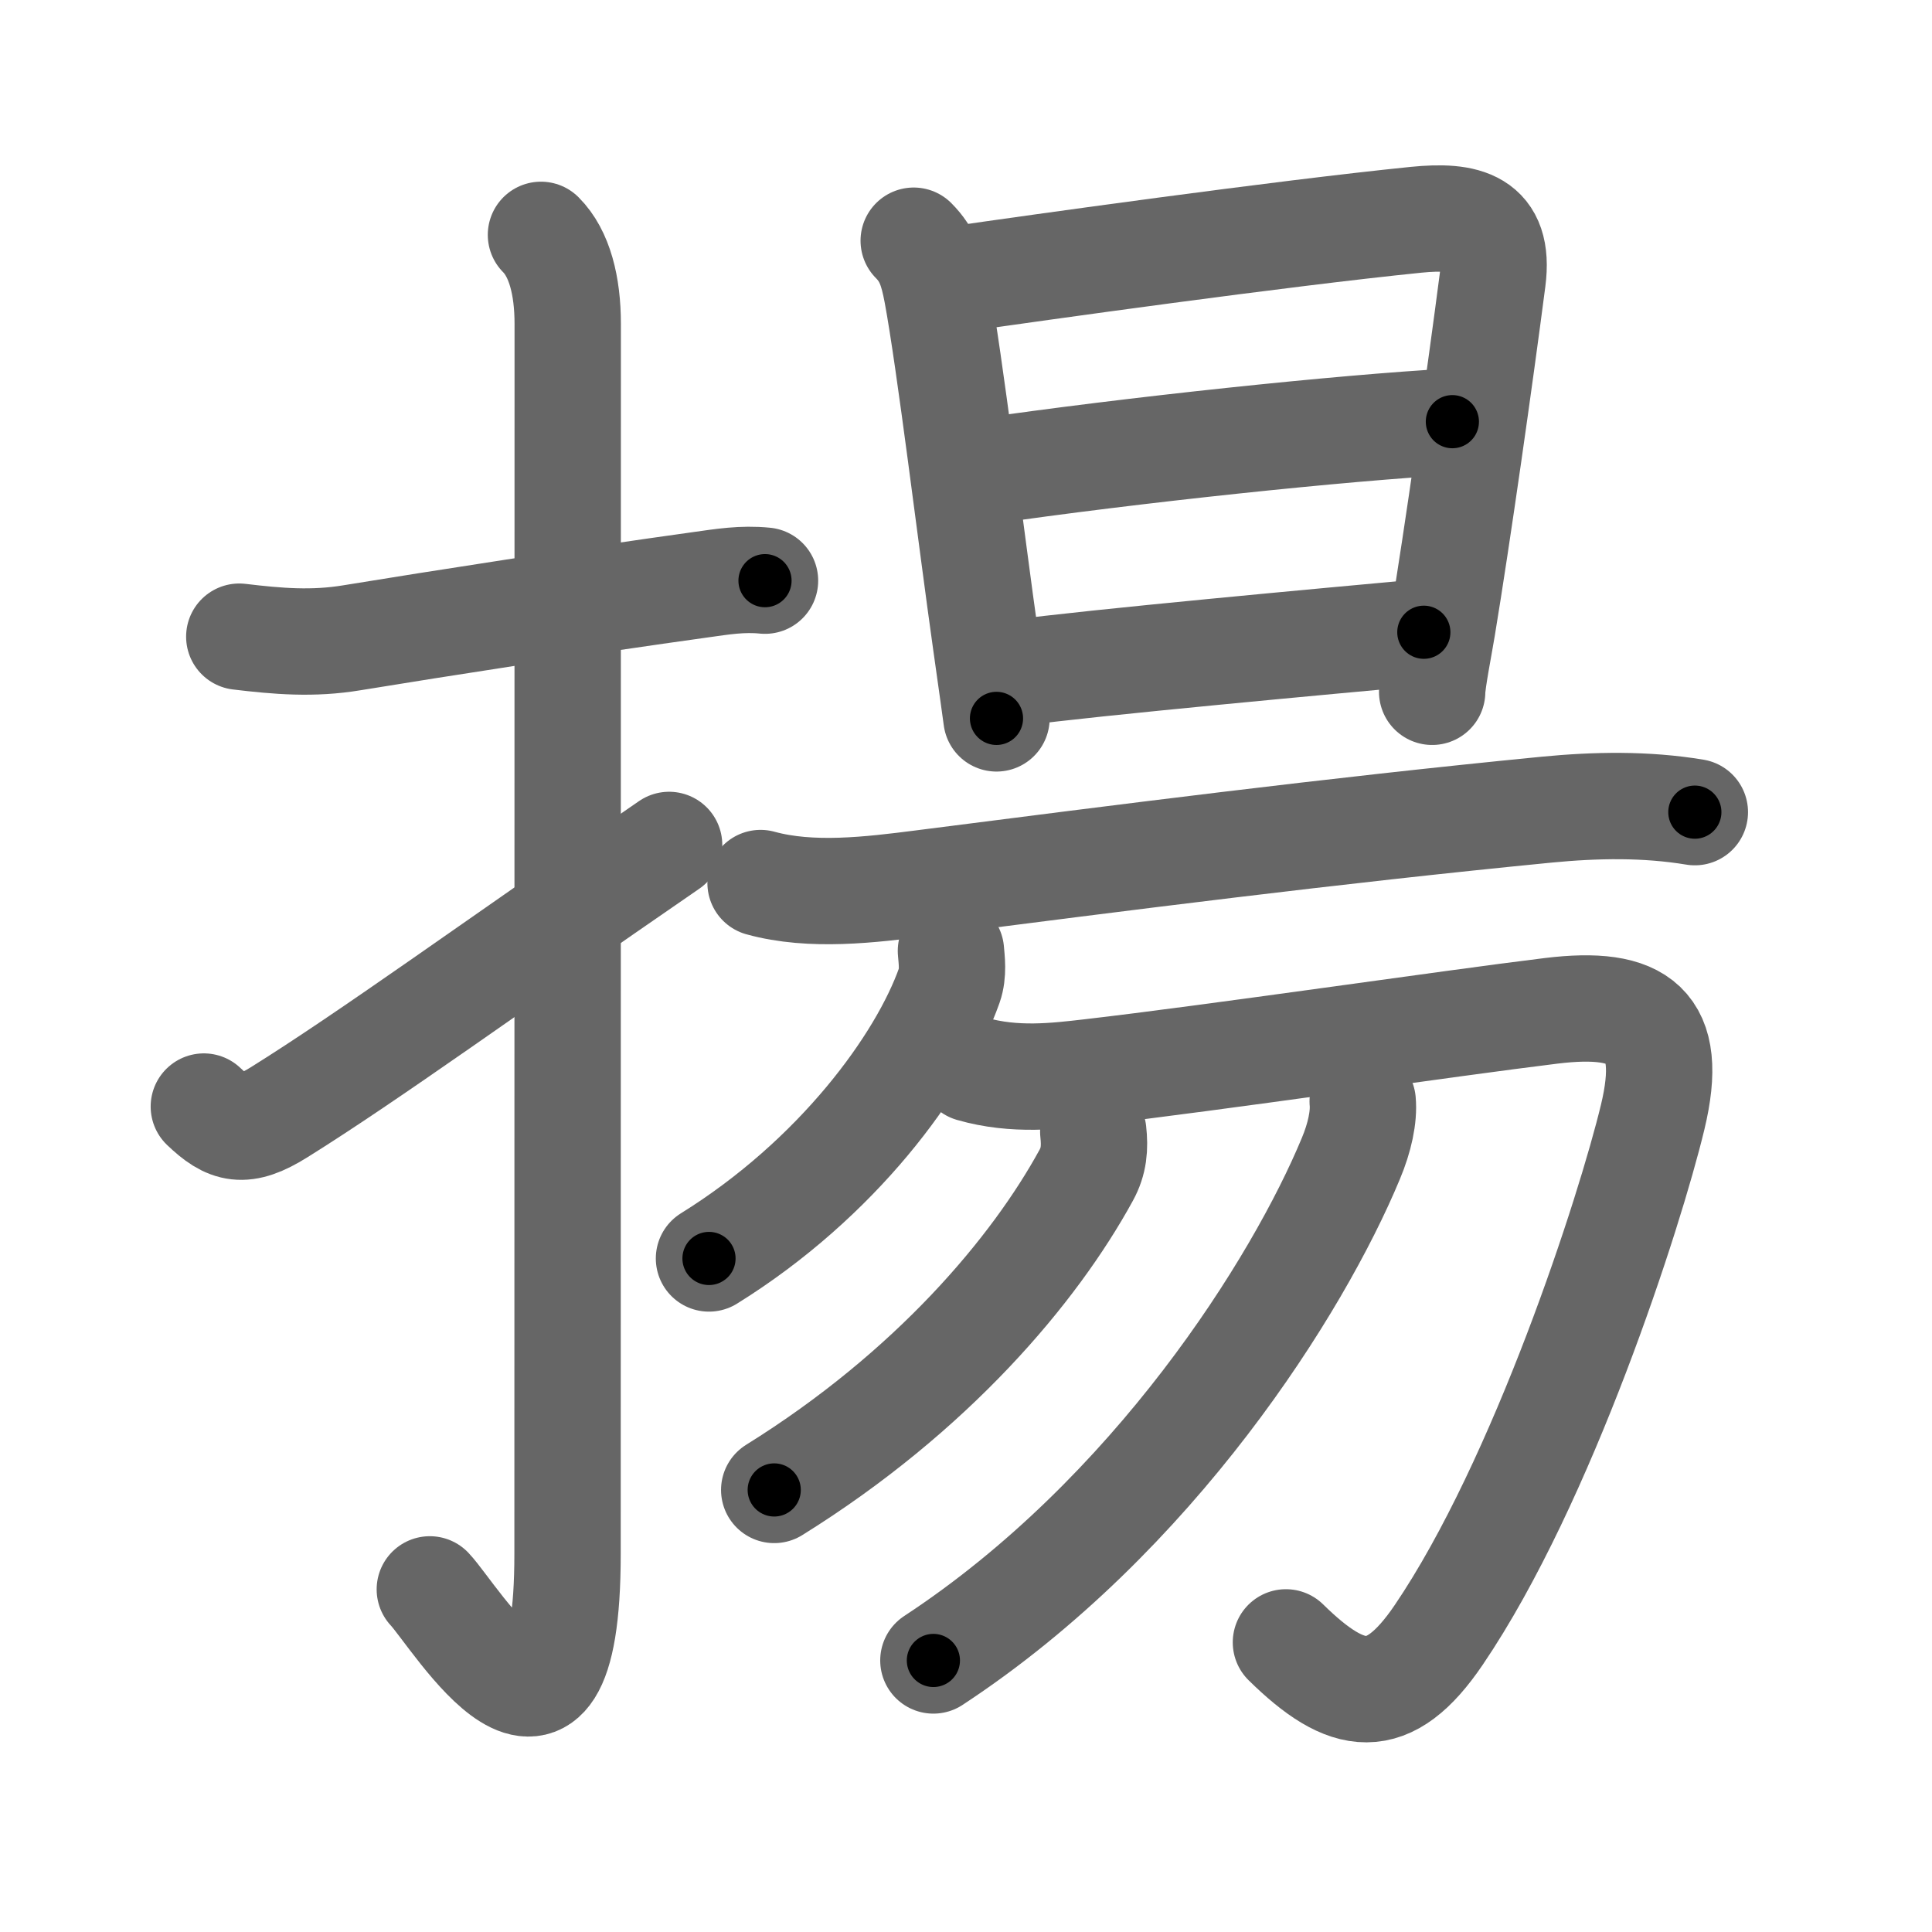 <svg xmlns="http://www.w3.org/2000/svg" viewBox="0 0 109 109" id="63da"><g fill="none" stroke="#666" stroke-width="6" stroke-linecap="round" stroke-linejoin="round"><g><g><path d="M13.5,35.92c2.17,0.26,4.15,0.43,6.37,0.06c4.83-0.79,13.03-2.07,19.66-2.99c1.22-0.17,2.34-0.36,3.63-0.23" /><path d="M30.52,13.25c1.05,1.05,1.51,2.88,1.51,5.02c0,15.23-0.01,57.96-0.01,69.4c0,14.25-6.32,3.53-7.77,2" /><path d="M11.5,62.43c1.38,1.32,2.25,1.57,4.25,0.32c5.11-3.19,11.88-8.12,22-15.08" /></g><g p4:phon="昜" xmlns:p4="http://kanjivg.tagaini.net"><g><g><path d="M51.55,13.58c0.81,0.81,1.07,1.67,1.31,2.93c0.72,3.85,1.93,13.86,2.76,19.73c0.34,2.39,0.57,4.06,0.6,4.29" /><path d="M53.79,15.78c4.77-0.69,18.4-2.6,26.1-3.38c2.8-0.28,4.74,0.14,4.32,3.38c-0.71,5.48-1.98,14.42-2.84,19.62c-0.14,0.87-0.57,3.04-0.57,3.63" /><path d="M55.36,26.62c8.51-1.24,20.39-2.49,26.58-2.83" /><path d="M57.29,37.97c4.36-0.59,17.67-1.81,23.04-2.3" /></g><g><path d="M42.91,49.82c2.86,0.79,6.22,0.38,9.11,0.01c11.35-1.45,22.98-2.95,35.23-4.15c2.79-0.27,5.6-0.32,8.37,0.14" /></g></g><g><g><g><path d="M53.65,53.65c0.04,0.48,0.15,1.26-0.09,1.94C52,60,47.25,66.5,40,71" /></g><path d="M54.82,60.3c2.43,0.7,4.77,0.41,6.68,0.19c7.01-0.81,20.2-2.75,26.01-3.46c4.99-0.61,6.99,0.78,5.73,6c-1.28,5.32-6.2,20.56-12.07,29.21c-2.84,4.19-5.15,3.83-8.62,0.42" /></g><g><path d="M61.68,63.85c0.1,0.91,0.04,1.66-0.4,2.46c-2.91,5.32-8.66,12.19-17.6,17.75" /></g><g><path d="M76.88,62.14c0.08,0.87-0.17,2.04-0.67,3.23C73.25,72.5,65.12,85.5,52.66,93.68" /></g></g></g></g></g><g fill="none" stroke="#000" stroke-width="3" stroke-linecap="round" stroke-linejoin="round"><path d="M13.5,35.92c2.17,0.26,4.15,0.43,6.37,0.06c4.83-0.79,13.03-2.07,19.66-2.99c1.22-0.17,2.34-0.36,3.63-0.23" stroke-dasharray="29.929" stroke-dashoffset="29.929"><animate attributeName="stroke-dashoffset" values="29.929;29.929;0" dur="0.299s" fill="freeze" begin="0s;63da.click" /></path><path d="M30.52,13.25c1.05,1.05,1.51,2.88,1.51,5.02c0,15.23-0.01,57.96-0.01,69.4c0,14.25-6.32,3.53-7.77,2" stroke-dasharray="90.804" stroke-dashoffset="90.804"><animate attributeName="stroke-dashoffset" values="90.804" fill="freeze" begin="63da.click" /><animate attributeName="stroke-dashoffset" values="90.804;90.804;0" keyTimes="0;0.304;1" dur="0.982s" fill="freeze" begin="0s;63da.click" /></path><path d="M11.5,62.43c1.38,1.32,2.25,1.57,4.25,0.32c5.11-3.19,11.88-8.12,22-15.08" stroke-dasharray="31.453" stroke-dashoffset="31.453"><animate attributeName="stroke-dashoffset" values="31.453" fill="freeze" begin="63da.click" /><animate attributeName="stroke-dashoffset" values="31.453;31.453;0" keyTimes="0;0.757;1" dur="1.297s" fill="freeze" begin="0s;63da.click" /></path><path d="M51.55,13.58c0.81,0.81,1.07,1.67,1.31,2.93c0.72,3.85,1.93,13.86,2.76,19.73c0.34,2.39,0.57,4.06,0.6,4.29" stroke-dasharray="27.522" stroke-dashoffset="27.522"><animate attributeName="stroke-dashoffset" values="27.522" fill="freeze" begin="63da.click" /><animate attributeName="stroke-dashoffset" values="27.522;27.522;0" keyTimes="0;0.825;1" dur="1.572s" fill="freeze" begin="0s;63da.click" /></path><path d="M53.79,15.78c4.77-0.69,18.4-2.6,26.1-3.38c2.8-0.28,4.74,0.14,4.32,3.38c-0.71,5.48-1.98,14.42-2.84,19.62c-0.14,0.87-0.57,3.04-0.57,3.63" stroke-dasharray="56.618" stroke-dashoffset="56.618"><animate attributeName="stroke-dashoffset" values="56.618" fill="freeze" begin="63da.click" /><animate attributeName="stroke-dashoffset" values="56.618;56.618;0" keyTimes="0;0.735;1" dur="2.138s" fill="freeze" begin="0s;63da.click" /></path><path d="M55.36,26.62c8.51-1.24,20.39-2.49,26.58-2.83" stroke-dasharray="26.738" stroke-dashoffset="26.738"><animate attributeName="stroke-dashoffset" values="26.738" fill="freeze" begin="63da.click" /><animate attributeName="stroke-dashoffset" values="26.738;26.738;0" keyTimes="0;0.889;1" dur="2.405s" fill="freeze" begin="0s;63da.click" /></path><path d="M57.29,37.97c4.36-0.59,17.67-1.81,23.04-2.3" stroke-dasharray="23.156" stroke-dashoffset="23.156"><animate attributeName="stroke-dashoffset" values="23.156" fill="freeze" begin="63da.click" /><animate attributeName="stroke-dashoffset" values="23.156;23.156;0" keyTimes="0;0.912;1" dur="2.637s" fill="freeze" begin="0s;63da.click" /></path><path d="M42.91,49.82c2.86,0.79,6.22,0.38,9.11,0.01c11.35-1.45,22.98-2.95,35.23-4.15c2.79-0.27,5.6-0.32,8.37,0.14" stroke-dasharray="53.042" stroke-dashoffset="53.042"><animate attributeName="stroke-dashoffset" values="53.042" fill="freeze" begin="63da.click" /><animate attributeName="stroke-dashoffset" values="53.042;53.042;0" keyTimes="0;0.833;1" dur="3.167s" fill="freeze" begin="0s;63da.click" /></path><path d="M53.65,53.65c0.04,0.48,0.15,1.26-0.09,1.94C52,60,47.25,66.5,40,71" stroke-dasharray="22.826" stroke-dashoffset="22.826"><animate attributeName="stroke-dashoffset" values="22.826" fill="freeze" begin="63da.click" /><animate attributeName="stroke-dashoffset" values="22.826;22.826;0" keyTimes="0;0.933;1" dur="3.395s" fill="freeze" begin="0s;63da.click" /></path><path d="M54.82,60.3c2.43,0.7,4.77,0.41,6.68,0.19c7.01-0.81,20.2-2.75,26.01-3.46c4.99-0.61,6.99,0.78,5.73,6c-1.28,5.32-6.2,20.56-12.07,29.21c-2.84,4.19-5.15,3.83-8.62,0.42" stroke-dasharray="86.26" stroke-dashoffset="86.26"><animate attributeName="stroke-dashoffset" values="86.26" fill="freeze" begin="63da.click" /><animate attributeName="stroke-dashoffset" values="86.26;86.26;0" keyTimes="0;0.84;1" dur="4.044s" fill="freeze" begin="0s;63da.click" /></path><path d="M61.68,63.85c0.1,0.91,0.04,1.66-0.4,2.46c-2.91,5.32-8.66,12.19-17.6,17.75" stroke-dasharray="27.795" stroke-dashoffset="27.795"><animate attributeName="stroke-dashoffset" values="27.795" fill="freeze" begin="63da.click" /><animate attributeName="stroke-dashoffset" values="27.795;27.795;0" keyTimes="0;0.936;1" dur="4.322s" fill="freeze" begin="0s;63da.click" /></path><path d="M76.88,62.14c0.08,0.87-0.17,2.04-0.67,3.23C73.25,72.5,65.12,85.5,52.66,93.68" stroke-dasharray="40.635" stroke-dashoffset="40.635"><animate attributeName="stroke-dashoffset" values="40.635" fill="freeze" begin="63da.click" /><animate attributeName="stroke-dashoffset" values="40.635;40.635;0" keyTimes="0;0.914;1" dur="4.728s" fill="freeze" begin="0s;63da.click" /></path></g></svg>